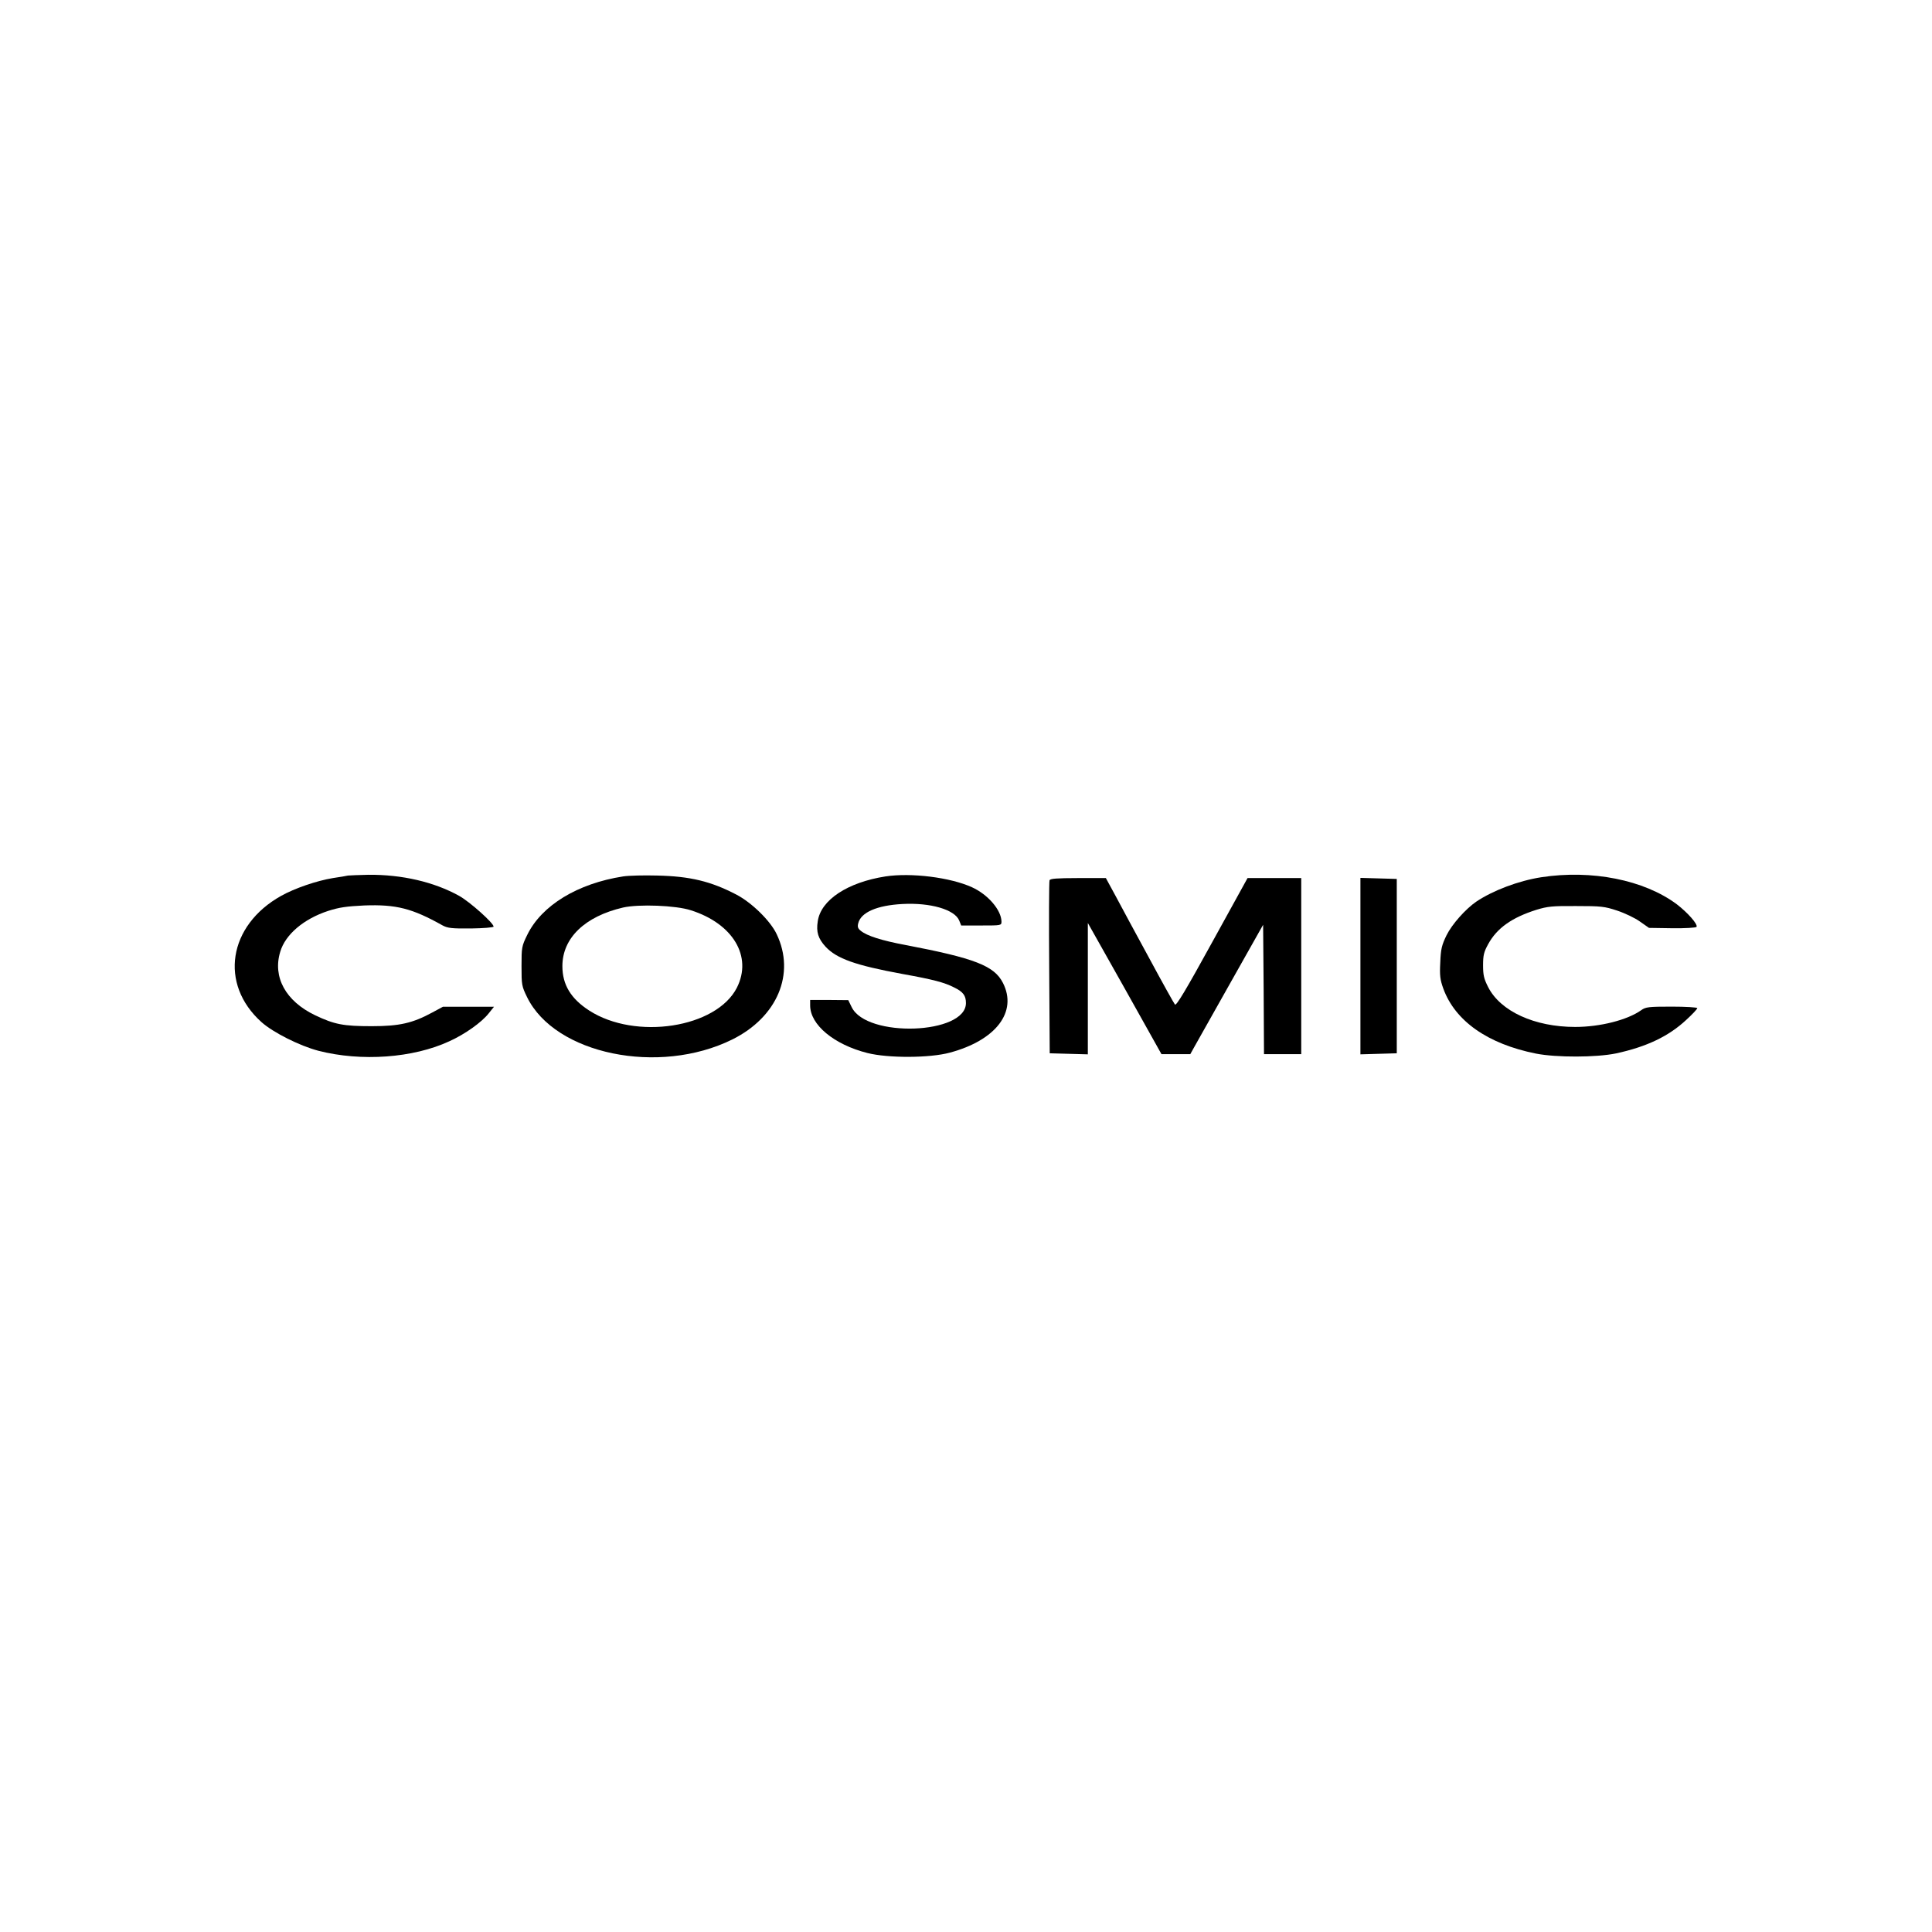 <?xml version="1.0" encoding="utf-8"?>
<!-- Generator: Adobe Illustrator 26.4.1, SVG Export Plug-In . SVG Version: 6.00 Build 0)  -->
<svg version="1.1" id="Capa_1" xmlns="http://www.w3.org/2000/svg" xmlns:xlink="http://www.w3.org/1999/xlink" x="0px" y="0px"
	 viewBox="0 0 330 330" style="enable-background:new 0 0 330 330;" xml:space="preserve">
<g transform="translate(0,197) scale(0.1,-0.1)">
	<path d="M594.4,474.5c-2.3-0.6-13.9-2.6-25.7-4.3c-28-4.6-65.6-17.6-88.5-30.4c-90.5-50.6-106.1-150.7-33.5-215.7
		c19.7-17.6,65.1-40.5,97.2-48.9c73.2-18.8,161.9-12.4,223.5,16.2c26.9,12.1,55.2,32.4,67.1,47.4l9.3,11.6H800h-43.4l-18.2-9.8
		c-33.5-18.2-56.1-23.4-103.5-23.4c-48.3,0-63.6,2.9-96.9,18.8c-50,24-72.6,65.1-59.3,108.4c8.7,29.5,40.2,56.1,81.8,69.7
		c19.1,6.1,31.2,7.8,61.6,9.3c54.7,2,81.8-4.9,133.9-34.1c8.7-4.6,15.3-5.5,48.6-5.2c21.1,0.3,38.5,1.7,38.5,3.2
		c0,6.1-40.8,42.5-59,52.6c-42.8,23.7-97.5,36.4-155,35.9C612.3,475.4,596.7,474.8,594.4,474.5z"/>
	<path d="M1064.3,473c-77.8-12.1-139.1-49.4-163.7-99.8c-9.5-19.4-9.8-21.4-9.8-53.5c0-31.8,0.3-34.1,9.5-52.9
		c47.7-97.7,225.3-134.2,350.5-72.3c76.9,38.2,108.2,112.2,75.8,179.9c-10.7,22.8-42.8,54.1-69.1,67.7
		c-43.4,22.6-78.9,31.2-135.3,32.4C1099.9,475.1,1073.9,474.5,1064.3,473z M1180,415.2c72-22.8,105.5-78.9,78.7-132.2
		c-35-68.8-173.2-90.2-252.4-39c-31.2,20.2-45.7,44-45.7,75.8c0,48,38.5,85,103.8,100.1C1090.9,425.9,1154.3,423.6,1180,415.2z"/>
	<path d="M1512.5,473c-64.8-10.1-110.5-40.2-115.7-76.6c-2.9-18.2,0.6-29.5,13.3-43.4c19.1-20.5,50.9-31.8,131.3-46.6
		c52.9-9.5,71.7-14.5,88.5-23.1c15.3-7.5,20-13.9,20-26.6c0-53.8-169.7-59.9-195.2-6.9l-5.8,11.9l-32.4,0.3h-32.7v-9.3
		c0-33,40.5-66.8,97.7-81.3c35.6-9,106.7-8.7,140.8,0.6c78.9,21.1,116,69.7,90.8,119.1c-14.7,29.2-48,42.2-166.6,64.8
		c-40.2,7.5-65.9,15.6-76.3,24.3c-4.9,3.8-5.8,6.9-4.3,12.7c4.6,18.8,32.1,30.7,75.5,33c48,2.6,89.1-9.5,96.9-28l3.5-8.7h34.4
		c33.8,0,34.4,0,34.4,6.7c-0.3,19.7-23.1,46.3-50.6,58.7C1623.3,471.3,1556.5,479.7,1512.5,473z"/>
	<path d="M2632.5,471.6c-39-6.1-82.4-22.6-110.8-41.6c-18.5-12.7-41.6-38.7-50.9-57.5c-8.1-16.8-9.8-23.1-10.7-46.3
		c-1.2-22.6-0.3-29.5,5.2-44.8c20.2-55.5,76.1-94.6,158.2-111c35-6.9,103.2-6.7,136.8,0.3c52.3,11.3,89.9,29.2,120,57.3
		c10.4,9.5,18.8,18.5,18.8,20c0,1.4-19.7,2.6-43.7,2.6c-39.6,0-44.5-0.6-52.1-6.1c-23.7-16.8-70.3-28.6-112.8-28.6
		c-69.1,0-127.5,26.6-148.6,68c-7.2,14.2-8.7,20.2-8.7,37.3c0,17.4,1.4,22.8,8.7,36.1c15,27.5,40.5,45.4,82.4,58.7
		c19.1,5.8,27.2,6.7,68,6.4c42.5,0,48.3-0.6,70-7.8c13-4.3,30.7-12.7,39-18.8l15.3-10.7l39.6-0.6c22.6-0.3,40.5,0.9,41.6,2.3
		c2.6,4.3-15,24.3-33.8,38.7C2808.3,467,2719,484.9,2632.5,471.6z"/>
	<path d="M1792.7,466.4c-0.9-2.3-1.2-69.7-0.6-149.8l0.9-145.7l32.7-0.9l32.4-0.9v112.2v112.2l63-111.9l62.8-112.2h24.6h24.6l6.1,11
		c3.2,5.8,31.2,55.5,62.2,110.5l56.1,99.5l0.9-110.5l0.6-110.5h31.8h31.8v150.4v150.4h-45.7h-46l-60.4-109.6
		c-45.1-82.1-61.3-109-63.6-106.4c-1.7,2-21.4,37.3-43.7,78.7c-22.6,41.4-48.3,89.1-57.5,106.4l-16.8,30.9h-47.4
		C1804.6,470.1,1793.9,469.3,1792.7,466.4z"/>
	<path d="M2323.7,319.8V169.1l31.2,0.9l30.9,0.9v148.9v148.9l-30.9,0.9l-31.2,0.9V319.8z"/>
</g>
</svg>
